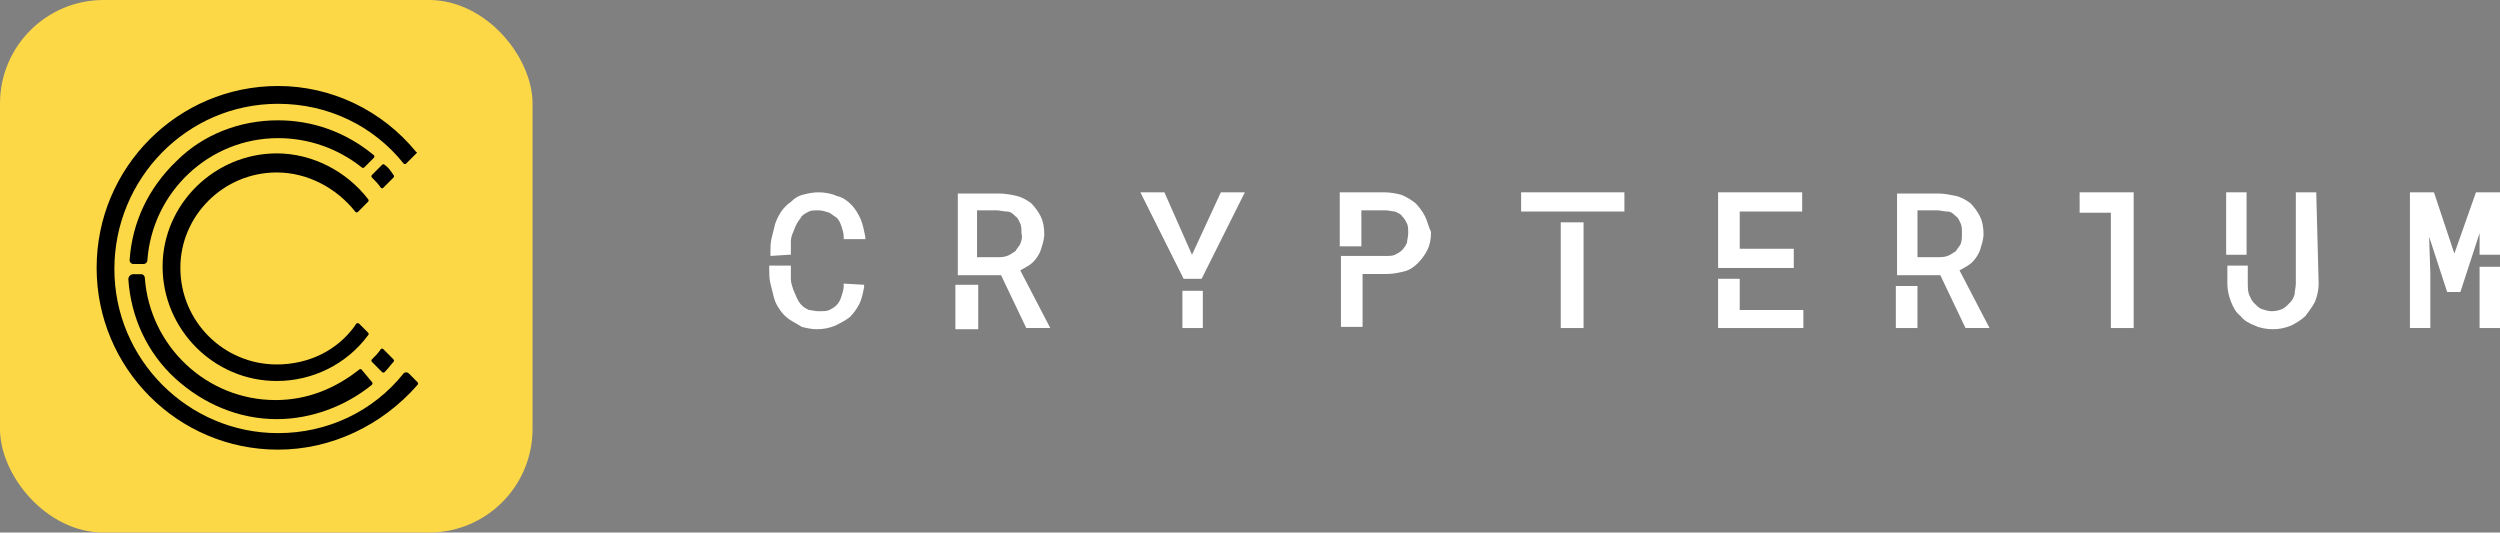 <svg width="169" height="36" viewBox="0 0 169 36" fill="none" xmlns="http://www.w3.org/2000/svg">
<rect x="0" y="0" width="169" height="36" fill="#808080" stroke="none"/>
<path d="M53.3 17.222H53.462V16.979C53.462 16.735 53.462 16.573 53.462 16.329C53.462 16.085 53.544 15.842 53.625 15.679C53.706 15.436 53.787 15.273 53.868 15.111C53.95 14.949 54.112 14.786 54.193 14.624C54.355 14.461 54.518 14.38 54.68 14.299C54.843 14.218 55.086 14.218 55.33 14.218C55.573 14.218 55.817 14.299 56.06 14.38C56.223 14.461 56.385 14.624 56.548 14.705C56.71 14.867 56.791 15.03 56.873 15.273C56.954 15.517 57.035 15.761 57.035 16.004V16.167H58.496V16.004C58.415 15.598 58.334 15.192 58.172 14.786C58.009 14.461 57.847 14.137 57.522 13.812C57.278 13.568 56.954 13.325 56.548 13.244C56.223 13.081 55.736 13 55.33 13C54.924 13 54.599 13.081 54.274 13.162C53.95 13.244 53.706 13.406 53.462 13.649C53.219 13.812 52.975 14.056 52.813 14.299C52.65 14.543 52.488 14.867 52.407 15.111C52.326 15.436 52.244 15.761 52.163 16.085C52.082 16.41 52.082 16.735 52.082 17.06V17.303L53.3 17.222Z" fill="white"/>
<path d="M57.034 19.171V19.333C57.034 19.577 56.953 19.82 56.872 20.064C56.79 20.308 56.709 20.47 56.547 20.632C56.385 20.795 56.222 20.876 56.06 20.957C55.897 21.038 55.654 21.038 55.329 21.038C55.085 21.038 54.842 20.957 54.679 20.957C54.517 20.876 54.355 20.795 54.192 20.632C54.03 20.47 53.949 20.308 53.867 20.145C53.786 19.983 53.705 19.739 53.624 19.577C53.543 19.333 53.462 19.09 53.462 18.846C53.462 18.602 53.462 18.359 53.462 18.197V17.953H52V18.197C52 18.521 52 18.846 52.081 19.171C52.162 19.496 52.244 19.82 52.325 20.145C52.406 20.47 52.568 20.713 52.731 20.957C52.893 21.201 53.137 21.444 53.38 21.607C53.624 21.769 53.949 21.931 54.192 22.094C54.517 22.175 54.842 22.256 55.248 22.256C55.654 22.256 56.06 22.175 56.466 22.013C56.79 21.85 57.115 21.688 57.44 21.444C57.684 21.201 57.927 20.876 58.09 20.551C58.252 20.226 58.333 19.82 58.414 19.414V19.252L57.034 19.171Z" fill="white"/>
<path d="M66.128 19.252H64.585V22.256H66.128V19.252Z" fill="white"/>
<path d="M68.97 18.278C69.132 18.197 69.376 18.034 69.538 17.953C69.782 17.791 69.944 17.628 70.106 17.385C70.269 17.141 70.35 16.979 70.431 16.654C70.512 16.41 70.594 16.085 70.594 15.842C70.594 15.355 70.512 14.949 70.35 14.624C70.188 14.299 69.944 13.974 69.7 13.731C69.376 13.487 69.051 13.325 68.726 13.244C68.401 13.162 67.914 13.081 67.508 13.081H64.748V18.602H67.671L69.376 22.175H70.837H70.999L68.97 18.278ZM68.97 16.491C68.888 16.654 68.726 16.816 68.645 16.979C68.483 17.06 68.32 17.222 68.076 17.303C67.833 17.385 67.671 17.385 67.427 17.385H66.047V14.218H67.346C67.589 14.218 67.833 14.299 68.076 14.299C68.32 14.299 68.483 14.462 68.645 14.624C68.807 14.705 68.888 14.949 68.97 15.111C69.051 15.274 69.051 15.517 69.051 15.761C69.132 16.085 69.051 16.248 68.97 16.491Z" fill="white"/>
<path d="M81.23 18.846L84.153 13H82.529L80.58 17.222L78.713 13H77.089L80.012 18.846H81.23Z" fill="white"/>
<path d="M79.931 22.175H81.311V19.658H79.931V22.175Z" fill="white"/>
<path d="M109.81 13H102.827V14.299H109.81V13Z" fill="white"/>
<path d="M105.506 22.175H107.049V15.03H105.506V22.175Z" fill="white"/>
<path d="M129.621 19.333H128.159V22.175H129.621V19.333Z" fill="white"/>
<path d="M132.463 18.278C132.626 18.197 132.869 18.034 133.032 17.953C133.275 17.791 133.438 17.628 133.6 17.385C133.762 17.141 133.844 16.979 133.925 16.654C134.006 16.41 134.087 16.085 134.087 15.842C134.087 15.355 134.006 14.949 133.844 14.624C133.681 14.299 133.438 13.974 133.194 13.731C132.869 13.487 132.544 13.325 132.22 13.244C131.814 13.162 131.408 13.081 131.002 13.081H128.241V18.602H131.164L132.869 22.175H134.331H134.493L132.463 18.278ZM132.544 16.491C132.463 16.654 132.301 16.816 132.22 16.979C132.057 17.06 131.895 17.222 131.651 17.303C131.408 17.385 131.245 17.385 131.002 17.385H129.622V14.218H130.921C131.164 14.218 131.408 14.299 131.651 14.299C131.895 14.299 132.057 14.462 132.22 14.624C132.382 14.705 132.463 14.949 132.544 15.111C132.626 15.274 132.626 15.517 132.626 15.761C132.626 16.085 132.626 16.248 132.544 16.491Z" fill="white"/>
<path d="M140.583 13V14.38H142.694V22.175H144.236V13H140.583Z" fill="white"/>
<path d="M156.578 13H155.198V19.171C155.198 19.414 155.117 19.658 155.117 19.901C155.035 20.145 154.954 20.307 154.792 20.47C154.63 20.632 154.467 20.795 154.305 20.876C154.142 20.957 153.899 21.038 153.574 21.038C153.33 21.038 153.087 20.957 152.843 20.876C152.681 20.795 152.518 20.632 152.356 20.47C152.194 20.307 152.112 20.064 152.031 19.901C151.95 19.658 151.95 19.414 151.95 19.171V17.953H150.57V19.171C150.57 19.577 150.651 19.983 150.813 20.389C150.976 20.795 151.138 21.119 151.463 21.363C151.707 21.688 152.031 21.85 152.437 22.012C152.762 22.175 153.249 22.256 153.655 22.256C154.061 22.256 154.467 22.175 154.873 22.012C155.198 21.85 155.604 21.607 155.847 21.363C156.091 21.038 156.335 20.713 156.497 20.389C156.659 19.983 156.741 19.577 156.741 19.171L156.578 13Z" fill="white"/>
<path d="M151.868 13H150.488V17.222H151.868V13Z" fill="white"/>
<path d="M167.376 13L165.915 17.141L164.535 13H162.911V22.175H164.291V18.521L164.21 16.004L165.428 19.739H166.321L167.62 15.761V17.222H169V13H167.376Z" fill="white"/>
<path d="M167.62 18.521V22.175H169V18.034H167.62V18.521Z" fill="white"/>
<path d="M96.332 14.624C96.169 14.299 95.926 13.974 95.682 13.731C95.357 13.487 95.114 13.325 94.708 13.162C94.383 13.081 93.977 13 93.571 13H90.567V16.654H92.028V14.218H93.652C93.896 14.218 94.139 14.299 94.302 14.299C94.464 14.38 94.708 14.461 94.789 14.624C94.951 14.786 95.032 14.949 95.114 15.111C95.195 15.273 95.195 15.517 95.195 15.761C95.195 16.004 95.114 16.248 95.114 16.41C95.032 16.573 94.951 16.735 94.789 16.897C94.627 17.06 94.464 17.141 94.302 17.222C94.139 17.303 93.896 17.303 93.652 17.303H90.648V22.094H92.11V18.521H93.733C94.139 18.521 94.545 18.44 94.87 18.359C95.276 18.278 95.601 18.034 95.844 17.79C96.088 17.547 96.332 17.222 96.494 16.897C96.656 16.573 96.738 16.167 96.738 15.679C96.575 15.355 96.494 14.949 96.332 14.624Z" fill="white"/>
<path d="M121.259 18.115V16.816H117.605V14.299H121.827V13H116.144V18.115H117.443H121.259Z" fill="white"/>
<path d="M117.605 20.957V18.846H116.143V22.175H121.908V20.957H117.605Z" fill="white"/>
<rect width="36" height="36" rx="7" fill="#FCD846"/>
<path d="M25.24 10.461C25.232 10.457 25.224 10.452 25.216 10.446C23.332 8.905 21.106 8.134 18.795 8.134C16.222 8.134 13.735 9.08 11.934 10.885C10.048 12.69 8.933 15.011 8.761 17.589C8.761 17.732 8.877 17.847 9.019 17.847H9.704C9.846 17.847 9.962 17.732 9.962 17.589C10.305 12.948 14.164 9.338 18.795 9.338C20.853 9.338 22.826 10.025 24.455 11.315C24.503 11.362 24.58 11.362 24.627 11.315L25.273 10.667C25.335 10.605 25.318 10.501 25.24 10.461Z" fill="black"/>
<path d="M24.034 21.952C24.029 21.966 24.023 21.979 24.014 21.991C22.812 23.699 20.846 24.637 18.71 24.637C15.108 24.637 12.192 21.715 12.192 18.105C12.192 14.581 15.108 11.658 18.71 11.658C20.768 11.658 22.74 12.69 24.027 14.323C24.074 14.37 24.151 14.37 24.198 14.323L24.884 13.635C24.932 13.588 24.932 13.511 24.884 13.463C23.427 11.572 21.111 10.369 18.71 10.369C14.507 10.369 10.991 13.807 10.991 18.019C10.991 22.231 14.422 25.755 18.71 25.755C21.108 25.755 23.421 24.64 24.879 22.667C24.883 22.663 24.886 22.658 24.89 22.654C24.934 22.61 24.934 22.539 24.89 22.494L24.289 21.892C24.208 21.81 24.07 21.843 24.034 21.952Z" fill="black"/>
<path d="M26.608 11.838C26.602 11.833 26.598 11.827 26.594 11.821C26.426 11.569 26.258 11.319 26.009 11.149C26.003 11.145 25.997 11.14 25.992 11.135C25.949 11.092 25.879 11.092 25.836 11.135L25.142 11.83C25.095 11.878 25.095 11.955 25.142 12.002C25.396 12.257 25.567 12.428 25.736 12.681C25.74 12.687 25.745 12.692 25.75 12.697C25.793 12.741 25.863 12.741 25.906 12.697L26.608 11.994C26.651 11.951 26.651 11.881 26.608 11.838Z" fill="black"/>
<path d="M24.448 24.988C24.406 24.938 24.33 24.935 24.284 24.981C22.655 26.27 20.768 27.044 18.624 27.044C13.993 27.044 10.134 23.434 9.791 18.792C9.791 18.65 9.675 18.534 9.533 18.534H9.02C8.83 18.534 8.676 18.688 8.676 18.878C8.847 21.457 9.962 23.863 11.849 25.583C13.736 27.302 16.137 28.333 18.71 28.333C21.025 28.333 23.341 27.474 25.142 26.012C25.19 25.964 25.194 25.886 25.15 25.833L24.448 24.988Z" fill="black"/>
<path d="M25.906 23.598C25.863 23.555 25.793 23.555 25.75 23.598C25.745 23.603 25.74 23.609 25.736 23.615C25.567 23.868 25.396 24.039 25.142 24.294C25.095 24.341 25.095 24.418 25.142 24.465L25.828 25.153C25.875 25.201 25.952 25.201 26 25.153C26.257 24.895 26.428 24.637 26.6 24.465C26.647 24.418 26.647 24.341 26.6 24.294L25.906 23.598Z" fill="black"/>
<path d="M27.286 25.239C25.227 27.817 22.14 29.279 18.796 29.279C12.707 29.279 7.732 24.293 7.732 18.191C7.732 12.088 12.621 7.017 18.796 7.017C22.14 7.017 25.227 8.478 27.286 11.057C27.333 11.104 27.41 11.104 27.457 11.057L28.178 10.334C28.197 10.315 28.184 10.283 28.157 10.283C28.148 10.283 28.14 10.279 28.134 10.272C25.819 7.442 22.393 5.813 18.796 5.813C12.02 5.813 6.532 11.315 6.532 18.105C6.532 24.895 12.02 30.396 18.796 30.396C22.397 30.396 25.828 28.763 28.229 26.012C28.276 25.965 28.276 25.888 28.229 25.84L27.629 25.239C27.534 25.144 27.38 25.144 27.286 25.239Z" fill="black"/>
</svg>

